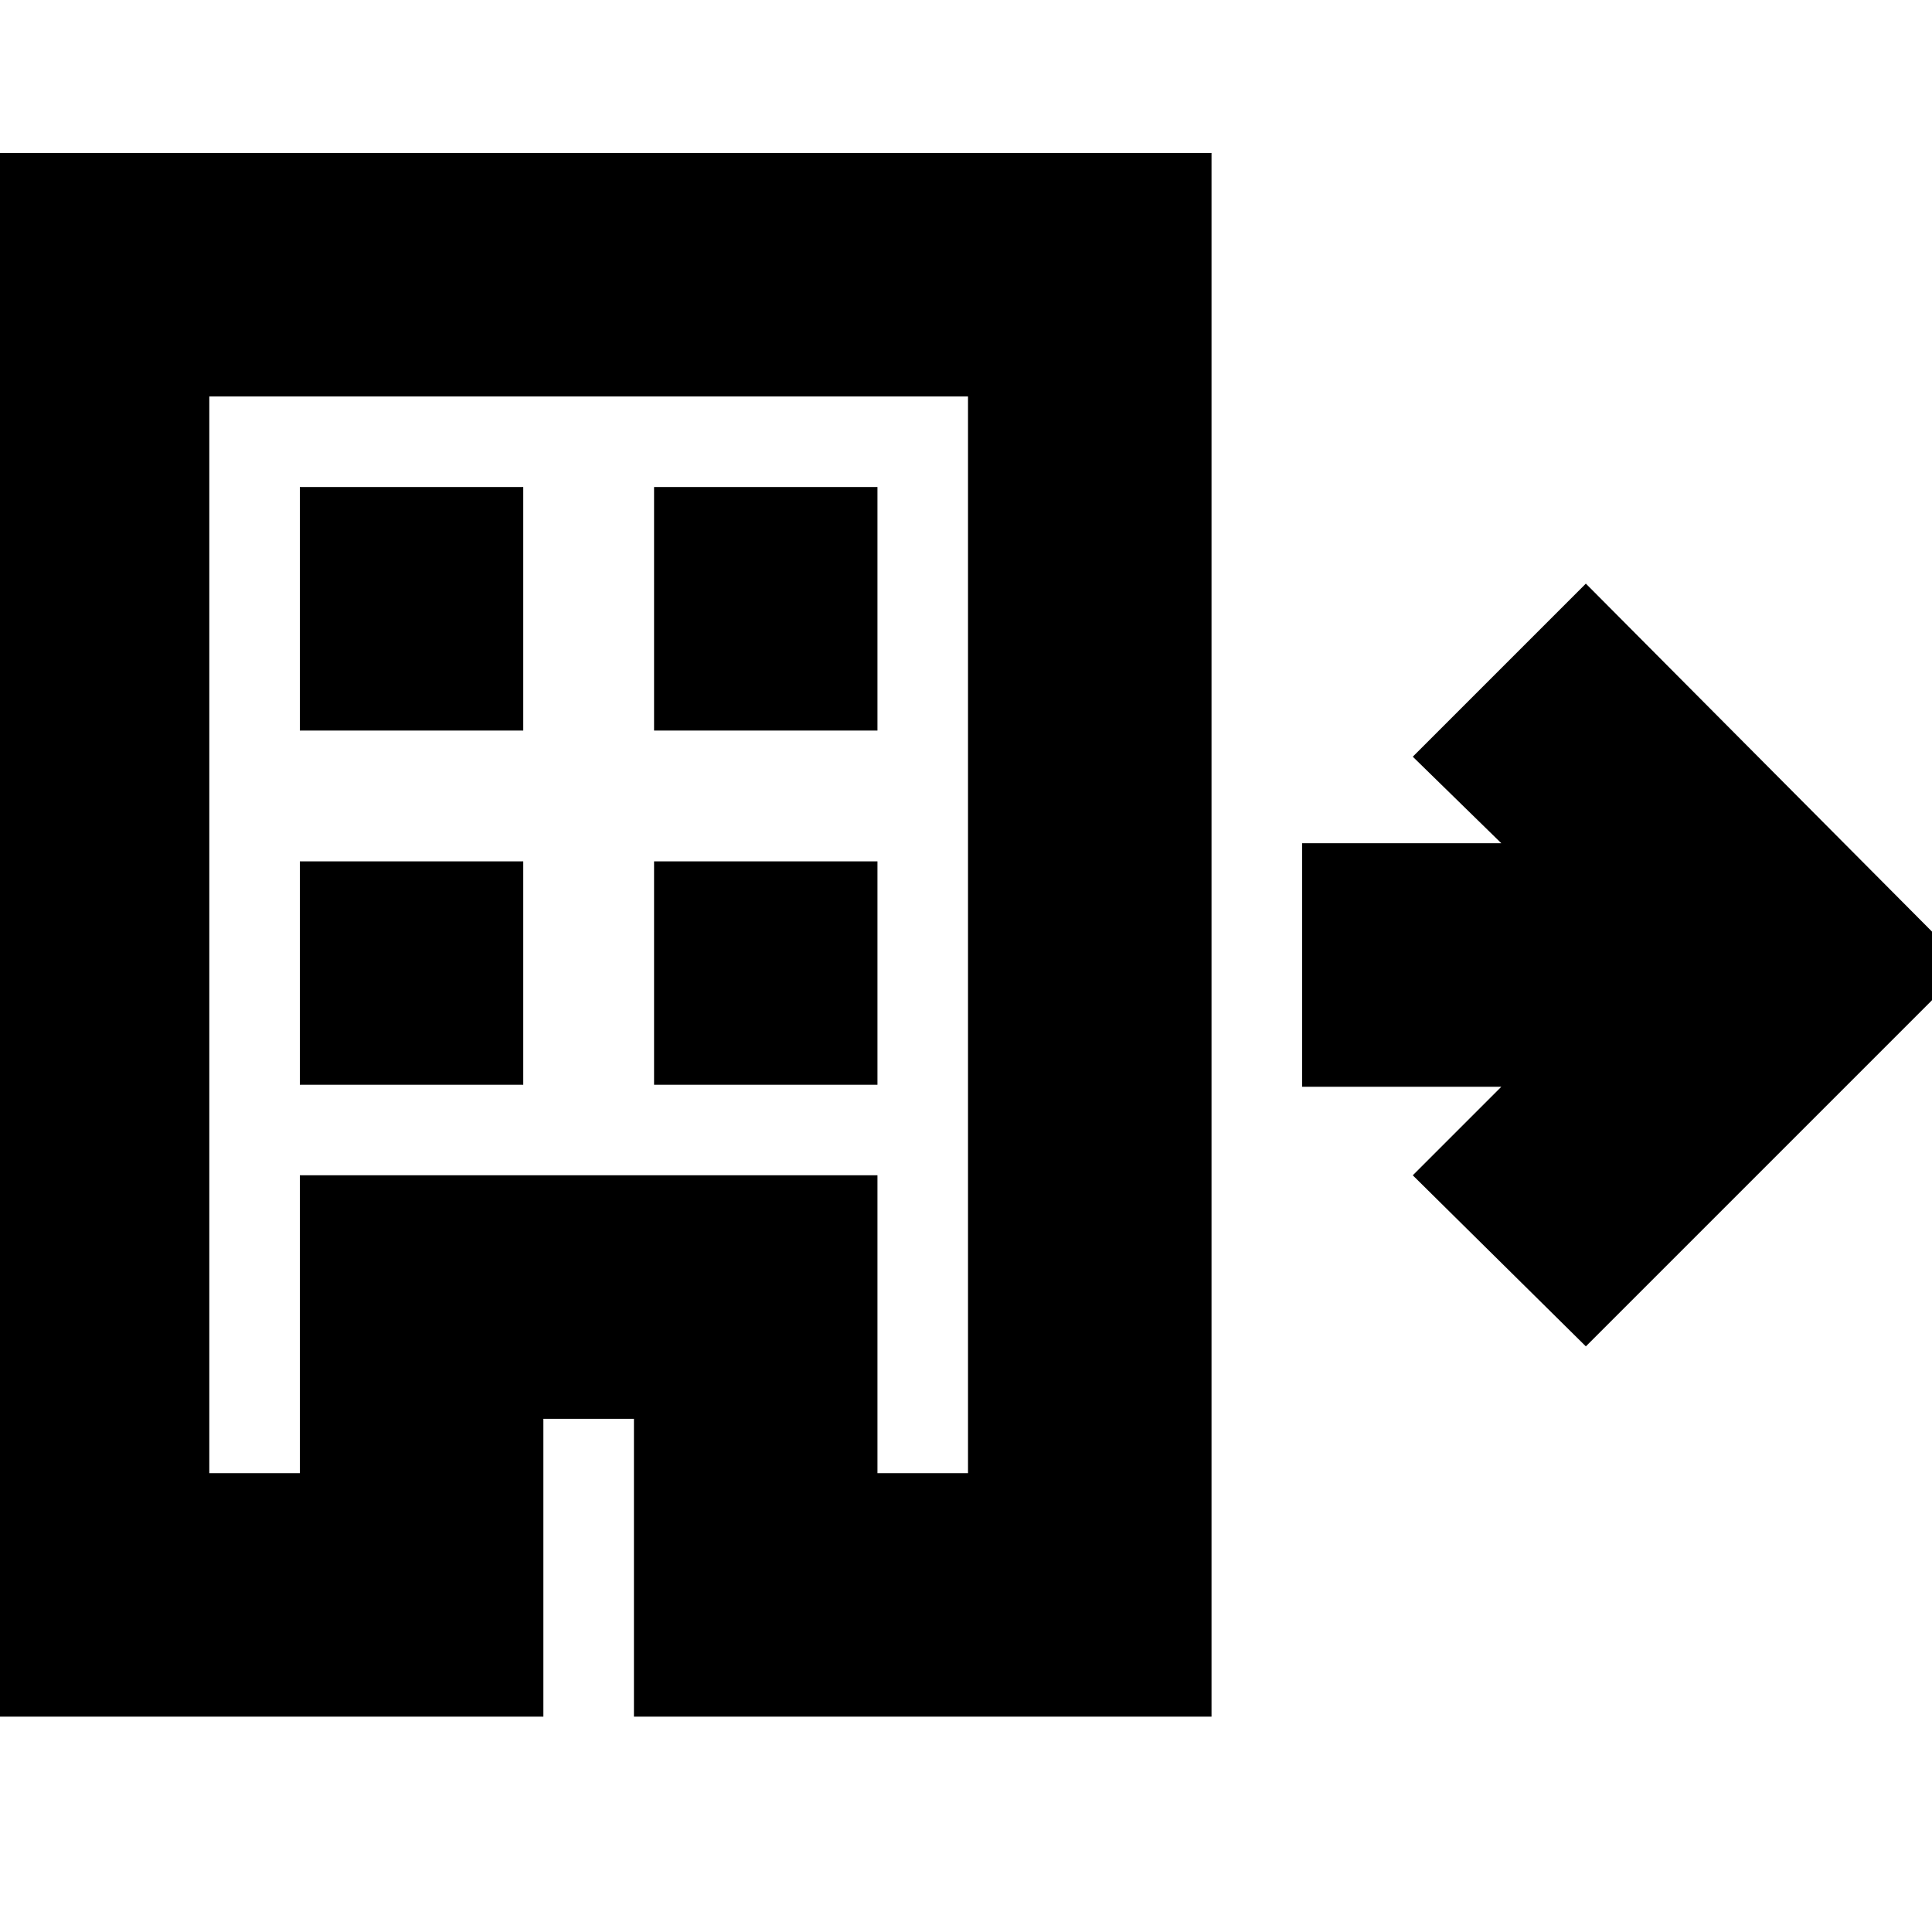 <svg xmlns="http://www.w3.org/2000/svg" height="24" width="24"><path d="M-.425 21.325V1.9H15.05v19.425H7.875v-3.7H6.75v3.7ZM2.6 18.3h1.125v-3.7H10.9v3.7h1.125V4.925H2.6Zm1.125-4.825H6.5V10.7H3.725Zm0-4.4H6.5V6.05H3.725Zm4.4 4.4H10.9V10.7H8.125Zm0-4.4H10.9V6.05H8.125Zm11.575 7.65L17.55 14.6l1.1-1.1h-2.475v-3.025h2.475L17.55 9.4l2.15-2.15L24.425 12ZM3.725 18.3v-3.7H10.9v3.7-3.7H3.725v3.7Z"/></svg>
